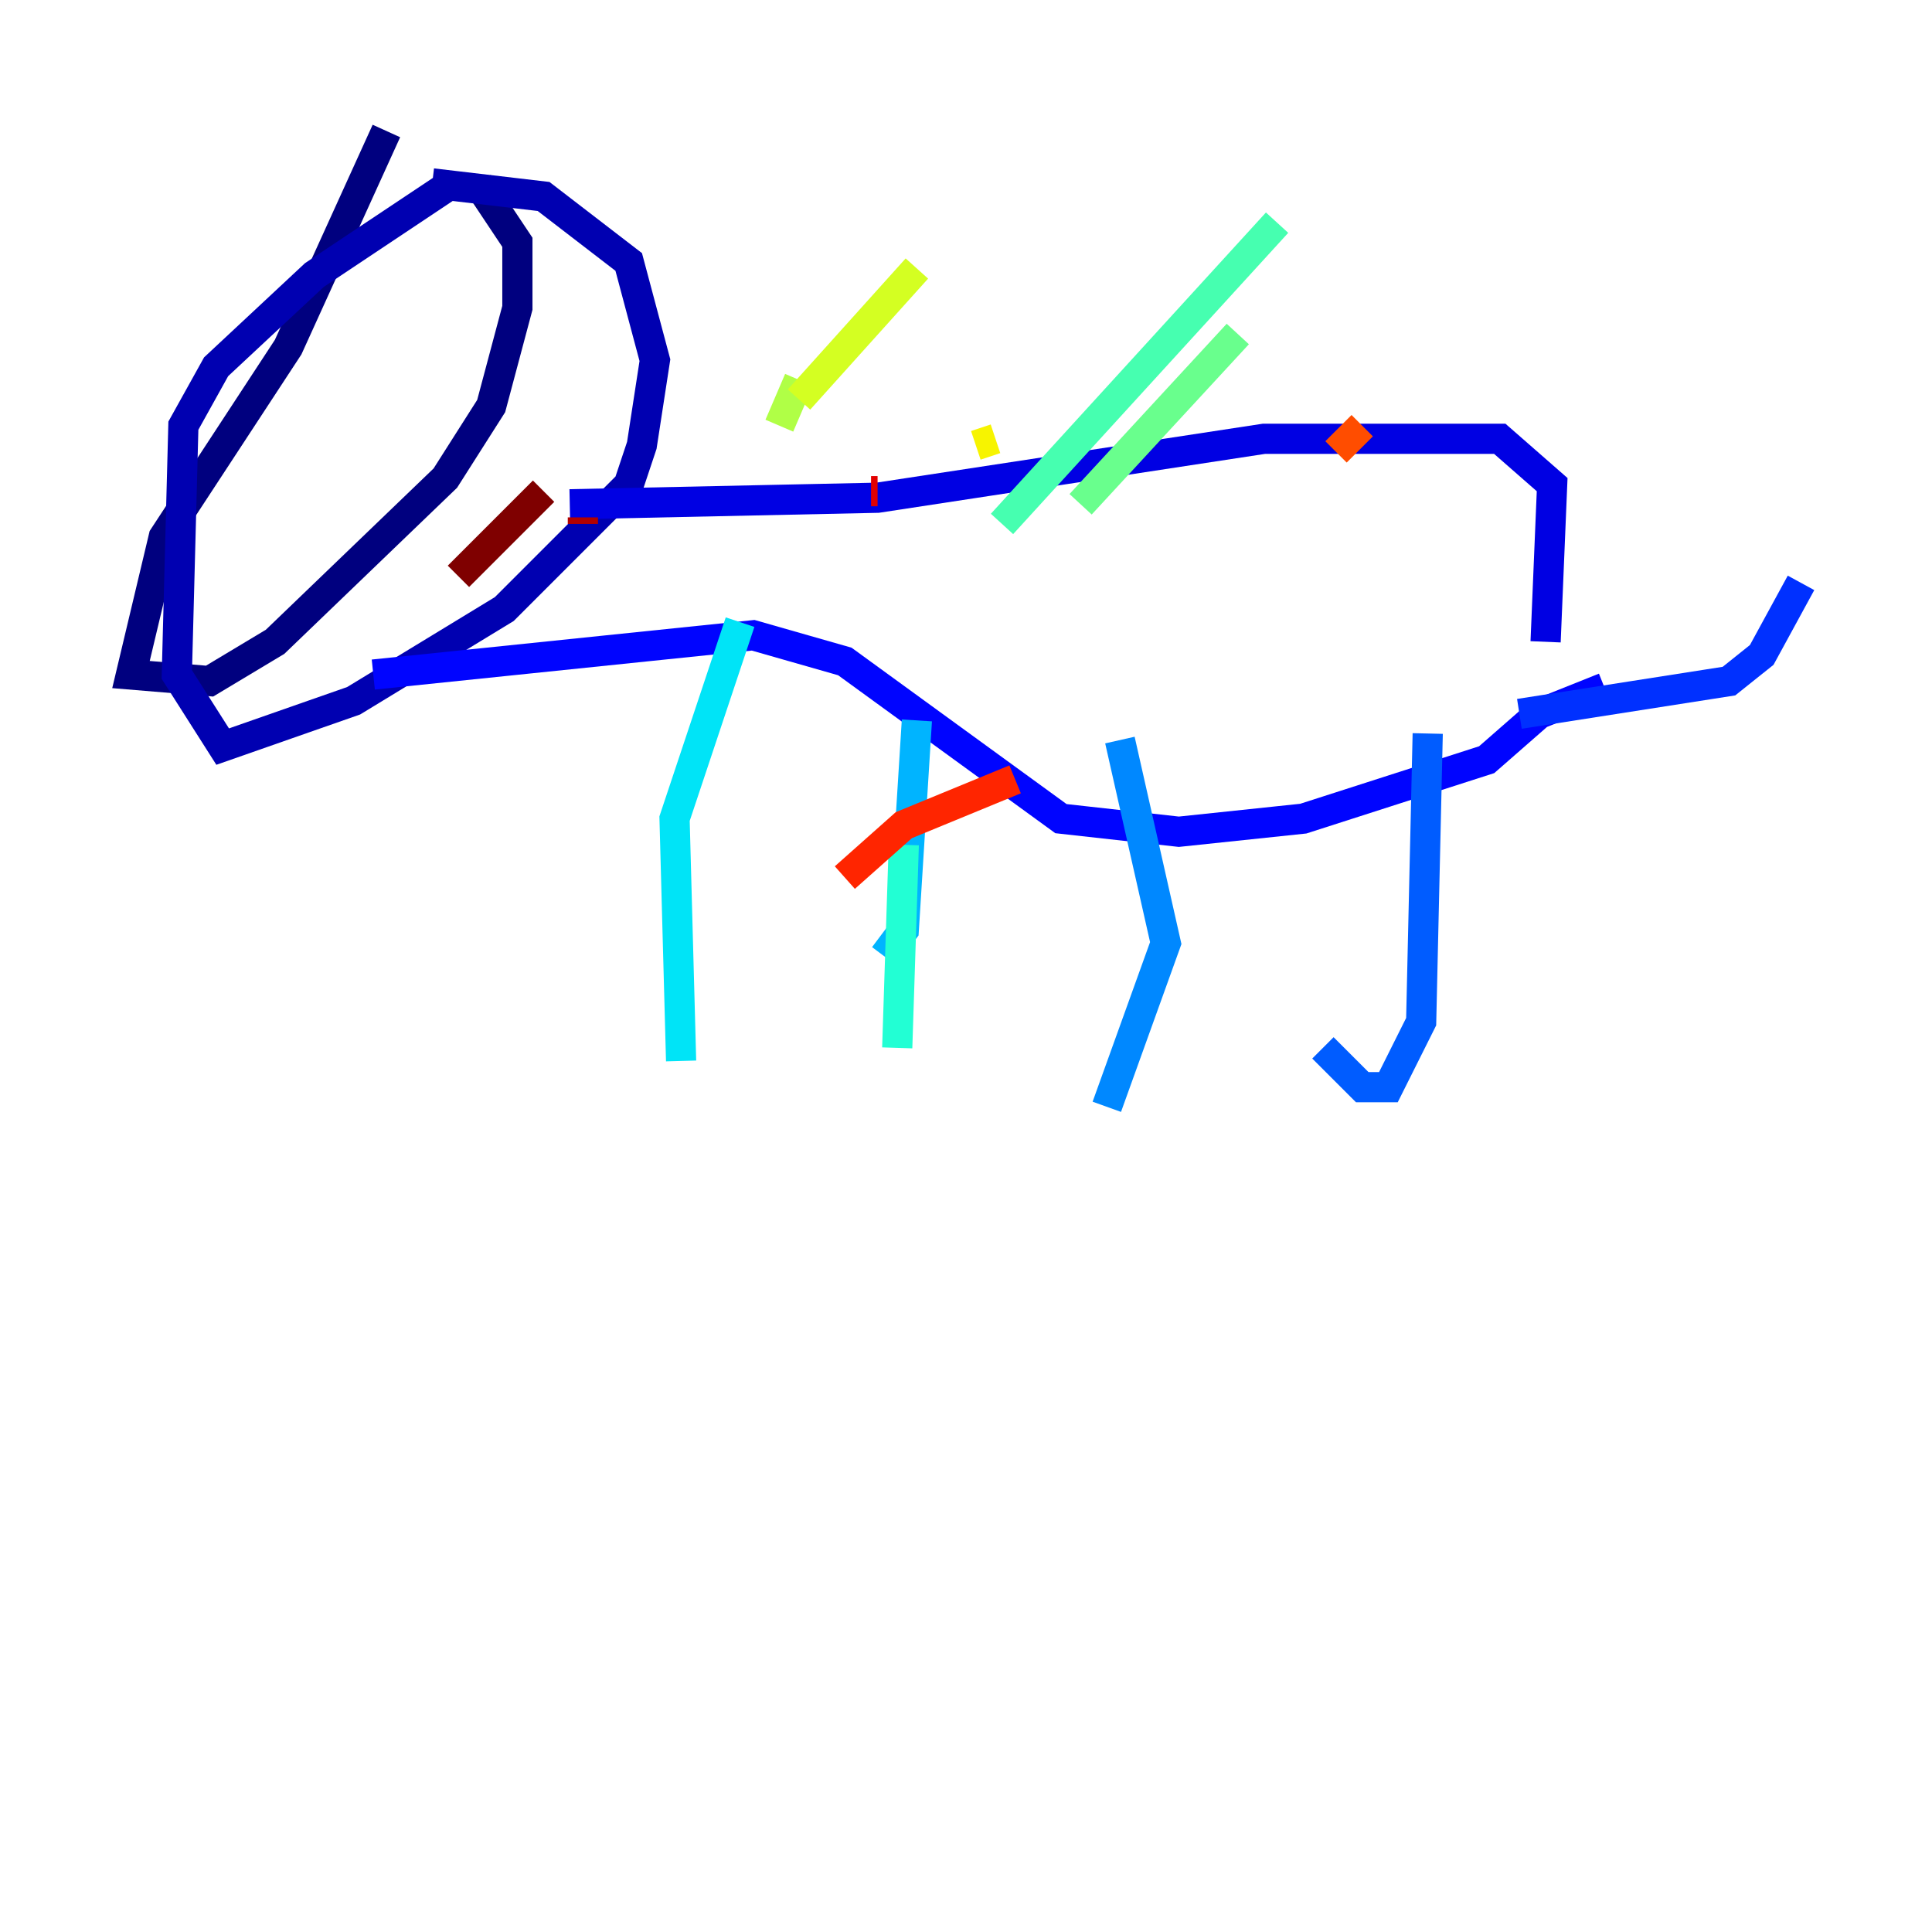 <?xml version="1.0" encoding="utf-8" ?>
<svg baseProfile="tiny" height="128" version="1.2" viewBox="0,0,128,128" width="128" xmlns="http://www.w3.org/2000/svg" xmlns:ev="http://www.w3.org/2001/xml-events" xmlns:xlink="http://www.w3.org/1999/xlink"><defs /><polyline fill="none" points="25.6,8.678 19.091,22.997 10.848,35.58 8.678,44.691 13.885,45.125 18.224,42.522 29.505,31.675 32.542,26.902 34.278,20.393 34.278,16.054 31.675,12.149" stroke="#00007f" stroke-width="2" /><polyline fill="none" points="28.637,12.149 36.014,13.017 41.654,17.356 43.39,23.864 42.522,29.505 41.654,32.108 33.41,40.352 23.43,46.427 14.752,49.464 11.715,44.691 12.149,28.203 14.319,24.298 20.827,18.224 29.939,12.149" stroke="#0000b1" stroke-width="2" /><polyline fill="none" points="37.749,33.41 58.142,32.976 83.742,29.071 99.363,29.071 102.834,32.108 102.4,42.522" stroke="#0000e3" stroke-width="2" /><polyline fill="none" points="24.732,44.691 49.898,42.088 55.973,43.824 70.291,54.237 78.102,55.105 86.346,54.237 98.495,50.332 101.966,47.295 106.305,45.559" stroke="#0004ff" stroke-width="2" /><polyline fill="none" points="100.664,47.295 114.549,45.125 116.719,43.39 119.322,38.617" stroke="#0030ff" stroke-width="2" /><polyline fill="none" points="94.59,48.597 94.156,67.688 91.986,72.027 90.251,72.027 87.647,69.424" stroke="#005cff" stroke-width="2" /><polyline fill="none" points="74.197,49.031 77.234,62.481 73.329,73.329" stroke="#0088ff" stroke-width="2" /><polyline fill="none" points="60.746,47.729 59.878,61.614 58.576,63.349" stroke="#00b4ff" stroke-width="2" /><polyline fill="none" points="49.031,41.22 44.691,54.237 45.125,70.291" stroke="#00e4f7" stroke-width="2" /><polyline fill="none" points="59.878,55.973 59.444,69.424" stroke="#22ffd4" stroke-width="2" /><polyline fill="none" points="66.386,34.712 84.61,14.752" stroke="#46ffb0" stroke-width="2" /><polyline fill="none" points="71.593,33.41 82.007,22.129" stroke="#69ff8d" stroke-width="2" /><polyline fill="none" points="75.498,30.807 75.498,30.807" stroke="#8dff69" stroke-width="2" /><polyline fill="none" points="51.634,28.203 52.936,25.166" stroke="#b0ff46" stroke-width="2" /><polyline fill="none" points="52.936,26.468 60.746,17.79" stroke="#d4ff22" stroke-width="2" /><polyline fill="none" points="64.651,29.505 65.953,29.071" stroke="#f7f400" stroke-width="2" /><polyline fill="none" points="84.61,23.864 84.61,23.864" stroke="#ffc800" stroke-width="2" /><polyline fill="none" points="95.891,26.902 95.891,26.902" stroke="#ff9f00" stroke-width="2" /><polyline fill="none" points="93.288,26.468 93.288,26.468" stroke="#ff7600" stroke-width="2" /><polyline fill="none" points="88.515,29.939 90.251,28.203" stroke="#ff4d00" stroke-width="2" /><polyline fill="none" points="67.254,51.634 59.878,54.671 55.973,58.142" stroke="#ff2500" stroke-width="2" /><polyline fill="none" points="58.142,32.542 57.709,32.542" stroke="#e30000" stroke-width="2" /><polyline fill="none" points="38.617,34.278 38.617,34.712" stroke="#b10000" stroke-width="2" /><polyline fill="none" points="36.014,32.542 30.373,38.183" stroke="#7f0000" stroke-width="2" /></svg>